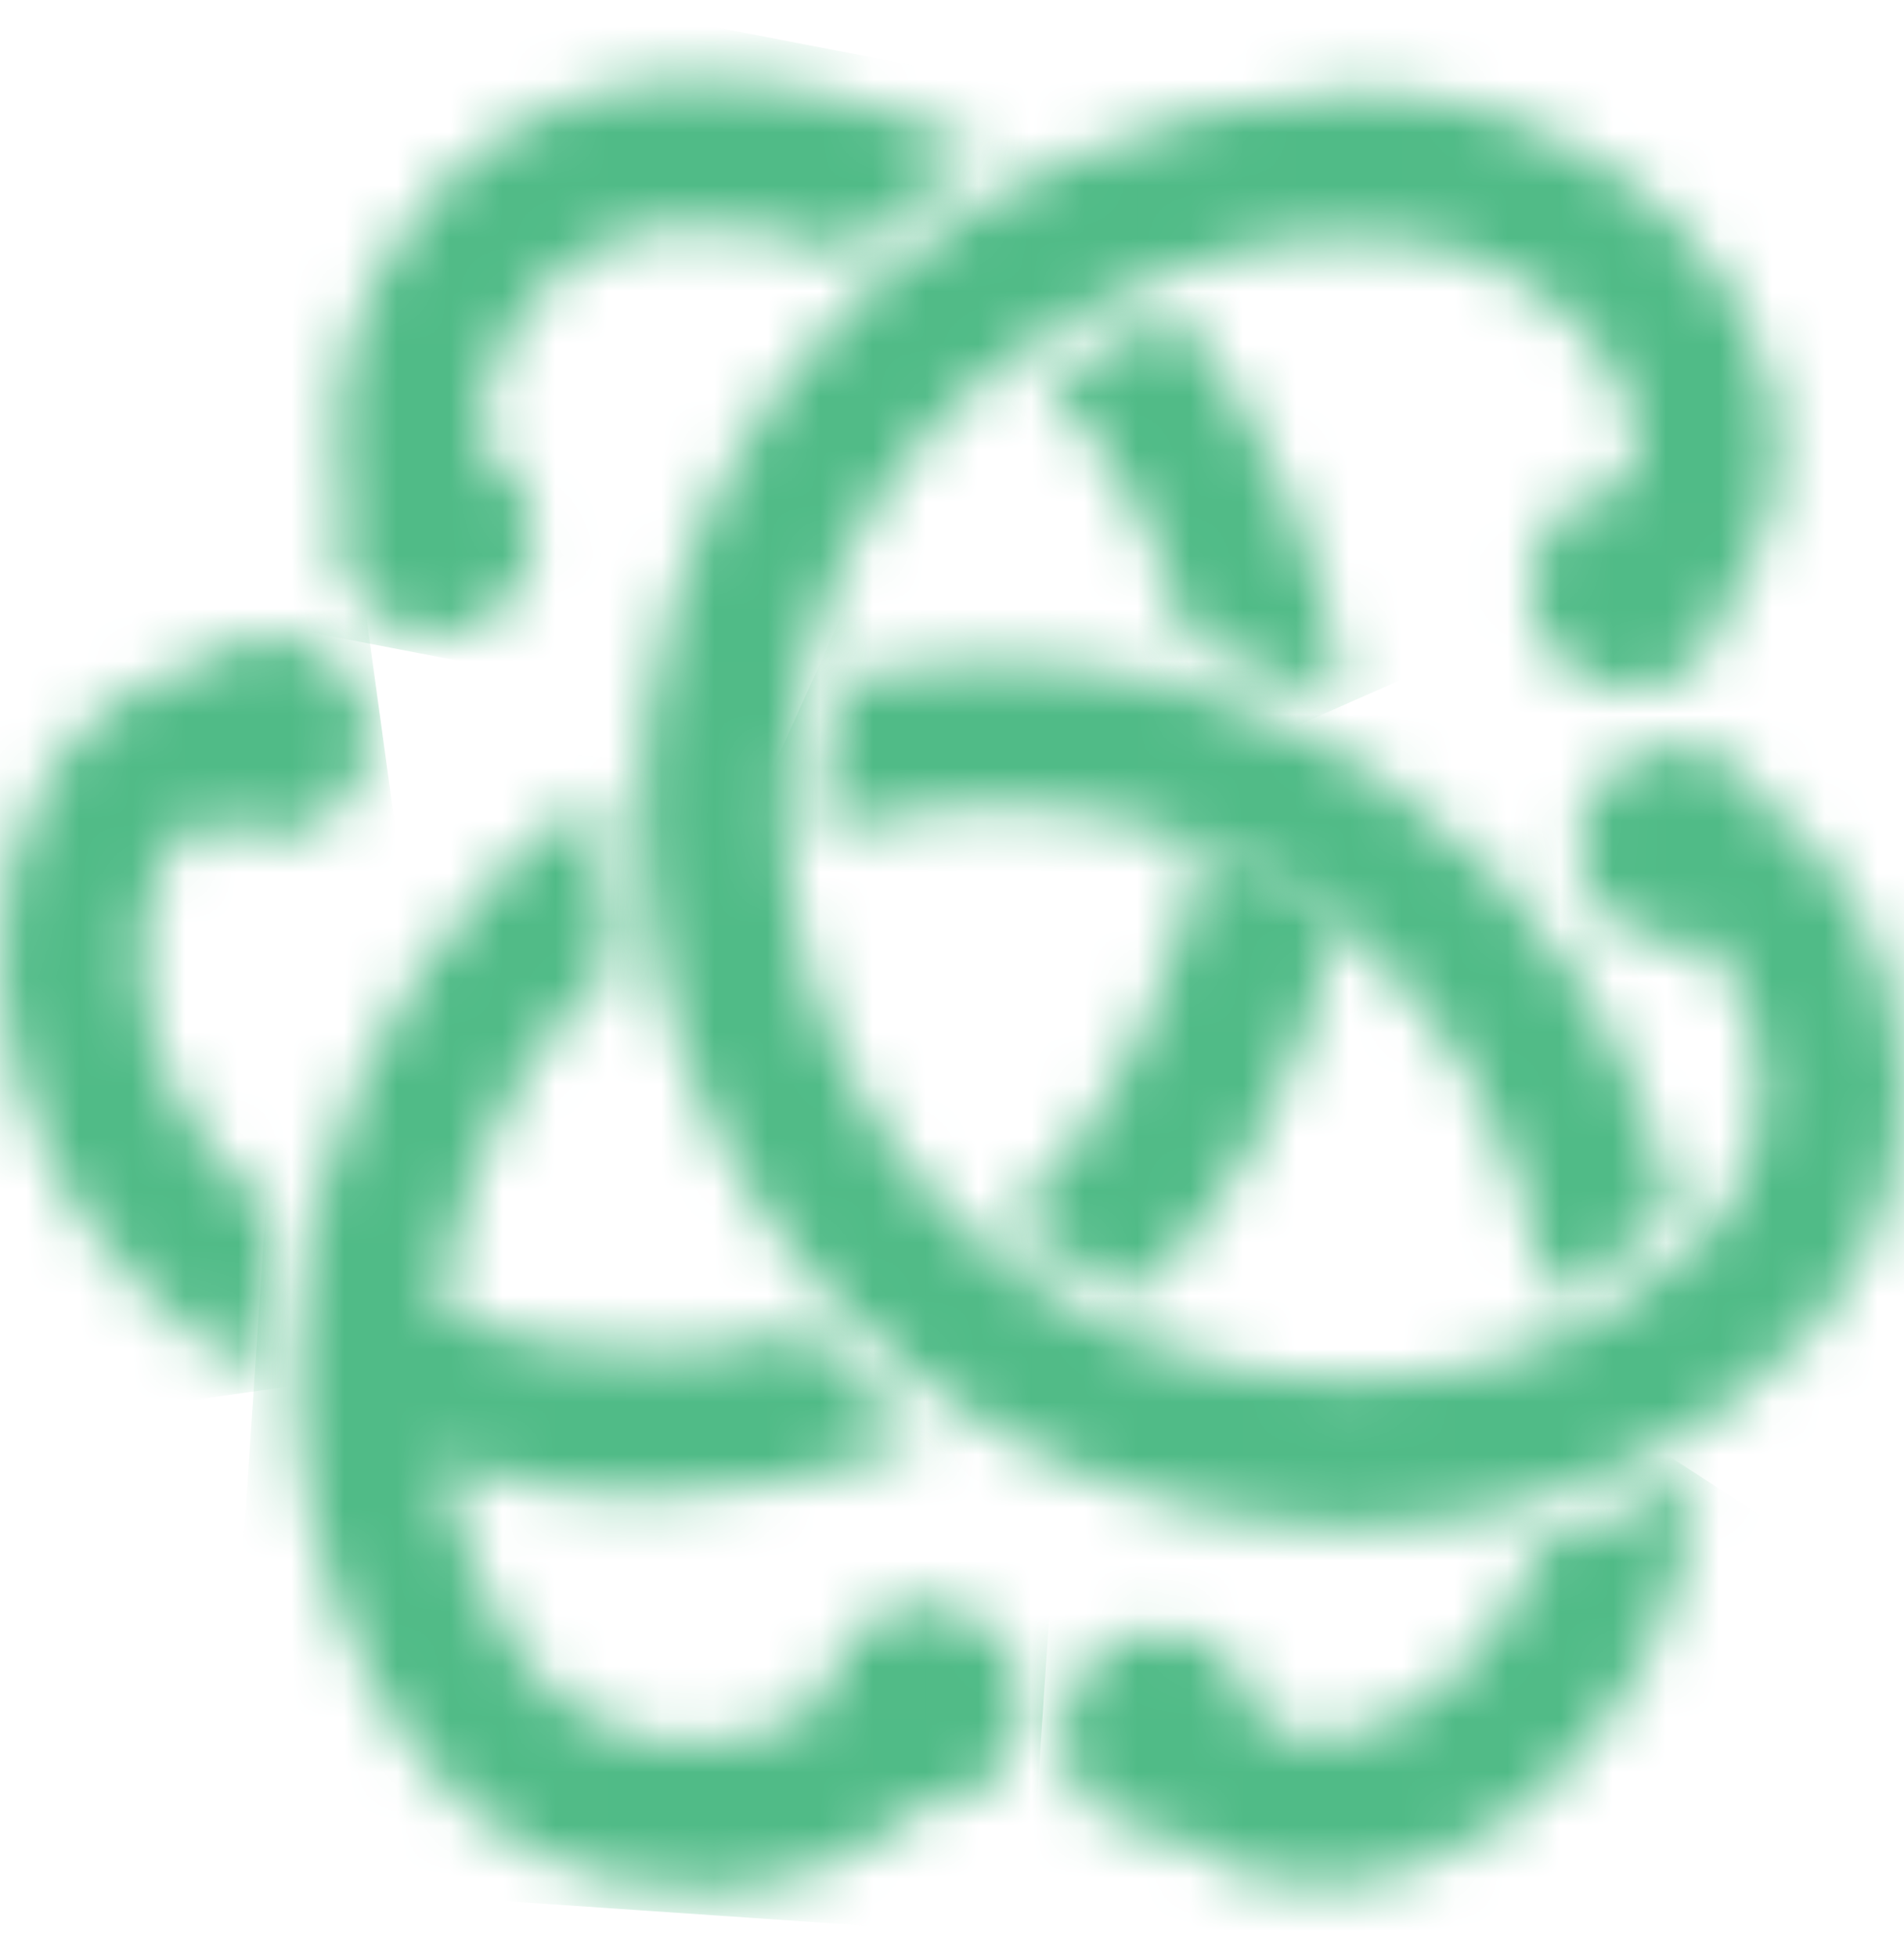 <svg width="36" height="37" viewBox="0 0 36 37" fill="none" xmlns="http://www.w3.org/2000/svg">
<mask id="mask0_9_8103" style="mask-type:luminance" maskUnits="userSpaceOnUse" x="19" y="5" width="7" height="9">
<path d="M19.782 7.211C21.083 8.598 22.008 10.305 22.463 12.166C23.482 12.439 24.466 12.83 25.398 13.329C25.097 10.607 24.001 8.038 22.253 5.955C21.385 6.277 20.556 6.699 19.782 7.211Z" fill="white"/>
</mask>
<g mask="url(#mask0_9_8103)">
<path d="M24.517 3.871L17.14 7.118L20.672 15.412L28.048 12.165L24.517 3.871Z" fill="#50BB87"/>
</g>
<mask id="mask1_9_8103" style="mask-type:luminance" maskUnits="userSpaceOnUse" x="0" y="12" width="7" height="14">
<path d="M3.846 12.53C2.627 12.829 1.571 13.597 0.897 14.671C-0.324 16.635 -0.296 19.519 0.967 22.024C1.869 23.676 3.197 25.046 4.808 25.987C4.806 25.112 4.888 24.239 5.053 23.381C5.053 23.224 5.116 23.067 5.159 22.91C4.417 22.331 3.803 21.602 3.354 20.768C2.547 19.155 2.47 17.241 3.165 16.113C3.366 15.808 3.641 15.562 3.965 15.4C4.289 15.667 4.693 15.813 5.109 15.814C5.414 15.815 5.714 15.74 5.983 15.596C6.253 15.452 6.484 15.244 6.656 14.989C6.828 14.733 6.936 14.439 6.971 14.131C7.006 13.824 6.966 13.512 6.855 13.224C6.745 12.936 6.566 12.679 6.336 12.477C6.105 12.275 5.83 12.133 5.533 12.064C5.236 11.995 4.927 12 4.633 12.08C4.339 12.16 4.069 12.312 3.846 12.523" fill="white"/>
</mask>
<g mask="url(#mask1_9_8103)">
<path d="M6.835 10.998L-2.217 12.286L-0.189 27.013L8.863 25.724L6.835 10.998Z" fill="#50BB87"/>
</g>
<mask id="mask2_9_8103" style="mask-type:luminance" maskUnits="userSpaceOnUse" x="18" y="15" width="8" height="10">
<path d="M18.988 23.081L21.431 24.509C23.144 23.224 24.941 19.811 25.292 17.256L22.814 15.778C22.379 18.326 20.862 21.575 18.988 23.11" fill="white"/>
</mask>
<g mask="url(#mask2_9_8103)">
<path d="M21.784 12.568L14.695 20.641L22.493 27.72L29.581 19.647L21.784 12.568Z" fill="#50BB87"/>
</g>
<mask id="mask3_9_8103" style="mask-type:luminance" maskUnits="userSpaceOnUse" x="15" y="12" width="17" height="13">
<path d="M15.906 12.815C15.645 13.779 15.538 14.78 15.591 15.778C17.529 15.111 19.618 15.047 21.593 15.592C22.954 15.891 24.22 16.534 25.271 17.463C25.488 17.622 25.695 17.797 25.889 17.984C26.138 18.207 26.372 18.445 26.591 18.698C27.02 19.168 27.404 19.68 27.736 20.225C28.519 21.559 29.045 23.032 29.287 24.566C30.182 24.154 30.992 23.572 31.674 22.852C31.326 21.415 30.768 20.038 30.017 18.769C29.043 17.191 27.751 15.84 26.226 14.807C25.977 14.629 25.72 14.465 25.454 14.314C24.571 13.789 23.628 13.376 22.646 13.086C22.381 12.996 22.112 12.922 21.839 12.865C20.86 12.635 19.859 12.517 18.855 12.515C17.863 12.516 16.873 12.631 15.906 12.858" fill="white"/>
</mask>
<g mask="url(#mask3_9_8103)">
<path d="M18.352 6.242L11.044 22.422L28.881 30.753L36.19 14.573L18.352 6.242Z" fill="#50BB87"/>
</g>
<mask id="mask4_9_8103" style="mask-type:luminance" maskUnits="userSpaceOnUse" x="20" y="27" width="13" height="9">
<path d="M29.112 29.149C29.016 29.484 28.884 29.807 28.719 30.113C27.848 31.705 26.339 32.833 25.033 32.868C24.581 32.885 24.135 32.752 23.763 32.49C23.715 32.13 23.567 31.791 23.336 31.514C23.104 31.237 22.799 31.034 22.457 30.929C22.115 30.824 21.75 30.821 21.407 30.921C21.063 31.021 20.755 31.22 20.52 31.493C20.284 31.766 20.131 32.102 20.078 32.462C20.026 32.822 20.076 33.189 20.224 33.52C20.371 33.851 20.609 34.132 20.909 34.329C21.209 34.526 21.559 34.631 21.916 34.632H22.021C22.902 35.328 23.996 35.687 25.11 35.645C27.385 35.574 29.73 33.946 31.071 31.476C31.643 30.367 31.994 29.154 32.103 27.907C31.164 28.462 30.159 28.891 29.112 29.185" fill="white"/>
</mask>
<g mask="url(#mask4_9_8103)">
<path d="M23.526 22.323L16.585 33.402L28.622 41.2L35.563 30.122L23.526 22.323Z" fill="#50BB87"/>
</g>
<mask id="mask5_9_8103" style="mask-type:luminance" maskUnits="userSpaceOnUse" x="12" y="1" width="24" height="28">
<path d="M20.203 3.021C19.922 3.149 19.662 3.278 19.402 3.413C18.495 3.871 17.638 4.426 16.847 5.07C16.651 5.241 16.454 5.412 16.271 5.584C16.251 5.601 16.232 5.62 16.215 5.641C14.085 7.698 12.696 10.423 12.27 13.379C12.221 13.693 12.186 14.007 12.165 14.329C12.081 15.404 12.13 16.486 12.312 17.548C12.347 17.841 12.41 18.134 12.466 18.426C12.968 20.585 13.991 22.582 15.443 24.238C15.534 24.337 15.619 24.437 15.71 24.53C15.807 24.642 15.911 24.75 16.019 24.851C16.736 25.579 17.532 26.221 18.392 26.765C18.646 26.935 18.908 27.093 19.178 27.236C21.136 28.304 23.323 28.865 25.545 28.871C26.543 28.869 27.537 28.749 28.508 28.514C28.782 28.442 29.062 28.371 29.336 28.278C30.326 27.952 31.27 27.496 32.144 26.922C32.404 26.755 32.655 26.573 32.895 26.379C33.419 25.982 33.907 25.54 34.356 25.058C35.102 24.195 35.619 23.15 35.855 22.025C36.091 20.9 36.039 19.732 35.704 18.633C35.34 17.276 34.536 16.083 33.422 15.25C33.292 14.932 33.081 14.656 32.809 14.452C32.537 14.247 32.216 14.121 31.88 14.088C31.543 14.054 31.204 14.114 30.899 14.261C30.593 14.408 30.333 14.637 30.145 14.922C29.957 15.208 29.849 15.54 29.832 15.884C29.816 16.227 29.891 16.569 30.05 16.872C30.209 17.175 30.446 17.429 30.736 17.606C31.026 17.783 31.357 17.876 31.695 17.877C31.876 17.871 32.056 17.84 32.229 17.784C32.647 18.223 32.953 18.76 33.12 19.347C33.312 19.962 33.358 20.613 33.253 21.249C33.148 21.885 32.895 22.486 32.516 23.002C32.48 23.062 32.438 23.117 32.39 23.167C32.229 23.338 32.06 23.509 31.885 23.666C31.157 24.353 30.319 24.906 29.406 25.301C29.168 25.408 28.922 25.508 28.704 25.594C27.693 25.937 26.633 26.111 25.566 26.108C24.247 26.112 22.938 25.87 21.705 25.394C21.438 25.287 21.172 25.173 20.905 25.044C20.052 24.629 19.256 24.101 18.539 23.474C18.335 23.302 18.132 23.117 17.942 22.924L17.683 22.653C16.2 21.05 15.247 19.015 14.959 16.834C14.916 16.567 14.89 16.298 14.882 16.028C14.814 15.027 14.892 14.021 15.113 13.044C15.169 12.751 15.246 12.458 15.331 12.166C15.862 10.419 16.83 8.843 18.139 7.59C18.293 7.44 18.455 7.297 18.63 7.154C18.806 7.011 19.03 6.84 19.248 6.683C20.025 6.141 20.858 5.688 21.733 5.334C21.993 5.227 22.26 5.127 22.52 5.041C24.125 4.42 25.879 4.313 27.546 4.734C29.21 5.298 30.593 6.597 30.888 7.925C30.985 8.357 30.948 8.808 30.782 9.217C30.495 9.185 30.204 9.235 29.942 9.361C29.681 9.487 29.459 9.685 29.301 9.931C29.084 10.216 28.95 10.556 28.913 10.914C28.876 11.272 28.938 11.633 29.092 11.957C29.245 12.282 29.485 12.556 29.784 12.749C30.083 12.942 30.428 13.047 30.782 13.051C31.224 13.05 31.651 12.891 31.987 12.601C32.324 12.31 32.549 11.909 32.622 11.466C33.056 10.889 33.361 10.223 33.516 9.514C33.672 8.805 33.673 8.071 33.52 7.361C32.994 5.07 30.972 3.006 28.332 2.143C27.478 1.871 26.588 1.736 25.693 1.743C23.796 1.78 21.927 2.215 20.203 3.021Z" fill="white"/>
</mask>
<g mask="url(#mask5_9_8103)">
<path d="M15.76 -7.111L2.522 24.757L32.69 37.716L45.928 5.848L15.76 -7.111Z" fill="#50BB87"/>
</g>
<mask id="mask6_9_8103" style="mask-type:luminance" maskUnits="userSpaceOnUse" x="6" y="1" width="13" height="12">
<path d="M12.635 1.5C11.505 1.571 10.411 1.936 9.459 2.561C8.507 3.186 7.73 4.05 7.202 5.07C6.454 6.375 6.204 7.915 6.5 9.396C6.411 9.623 6.366 9.865 6.366 10.11C6.365 10.447 6.453 10.779 6.62 11.071C6.787 11.363 7.027 11.604 7.317 11.77C7.606 11.936 7.934 12.02 8.266 12.015C8.598 12.009 8.922 11.913 9.206 11.737C9.489 11.561 9.722 11.312 9.879 11.014C10.036 10.717 10.112 10.382 10.1 10.044C10.087 9.707 9.986 9.379 9.808 9.094C9.629 8.81 9.379 8.578 9.083 8.425C9.048 7.721 9.213 7.022 9.56 6.412C9.87 5.811 10.324 5.3 10.88 4.926C11.436 4.551 12.076 4.326 12.741 4.27C13.87 4.233 14.997 4.412 16.061 4.798C16.846 4.078 17.708 3.451 18.631 2.928C16.922 1.984 15.008 1.493 13.064 1.5H12.635Z" fill="white"/>
</mask>
<g mask="url(#mask6_9_8103)">
<path d="M6.641 -0.811L4.321 11.654L18.199 14.326L20.52 1.861L6.641 -0.811Z" fill="#50BB87"/>
</g>
<mask id="mask7_9_8103" style="mask-type:luminance" maskUnits="userSpaceOnUse" x="5" y="14" width="15" height="22">
<path d="M6.022 22.603C5.945 22.873 5.882 23.147 5.833 23.424C5.829 23.462 5.829 23.5 5.833 23.538C5.646 24.509 5.573 25.498 5.615 26.486C5.615 26.786 5.615 27.086 5.678 27.379C5.888 29.442 6.632 31.413 7.833 33.09C8.452 33.921 9.256 34.591 10.178 35.045C11.101 35.499 12.116 35.724 13.141 35.703C13.358 35.703 13.576 35.703 13.787 35.703C15.144 35.602 16.43 35.047 17.444 34.125H17.479C17.844 34.127 18.202 34.02 18.508 33.818C18.814 33.616 19.055 33.327 19.201 32.986C19.347 32.646 19.392 32.27 19.33 31.904C19.268 31.538 19.103 31.199 18.853 30.928C18.604 30.657 18.282 30.467 17.927 30.38C17.572 30.293 17.2 30.314 16.856 30.44C16.513 30.566 16.213 30.791 15.995 31.088C15.776 31.385 15.648 31.741 15.626 32.112C15.029 32.606 14.289 32.887 13.52 32.911C12.858 32.997 12.186 32.911 11.566 32.662C10.946 32.412 10.399 32.007 9.975 31.483C9.33 30.59 8.854 29.583 8.57 28.514C8.506 28.222 8.456 27.926 8.423 27.628C9.549 28.042 10.736 28.256 11.933 28.264H12.354C14.085 28.266 15.799 27.916 17.395 27.236L15.738 25.651C15.142 24.83 15.261 25.094 14.594 25.287C13.755 25.502 12.888 25.583 12.024 25.53C10.768 25.549 9.52 25.306 8.36 24.816C8.356 24.785 8.356 24.754 8.36 24.723C8.36 24.494 8.423 24.273 8.458 24.045C8.455 24.007 8.455 23.969 8.458 23.93C8.911 21.721 10.018 19.705 11.631 18.155C11.417 17.073 11.327 15.968 11.364 14.864C8.74 16.72 6.847 19.462 6.022 22.603Z" fill="white"/>
</mask>
<g mask="url(#mask7_9_8103)">
<path d="M5.614 13.926L4.18 35.572L19.436 36.61L20.87 14.964L5.614 13.926Z" fill="#50BB87"/>
</g>
</svg>
